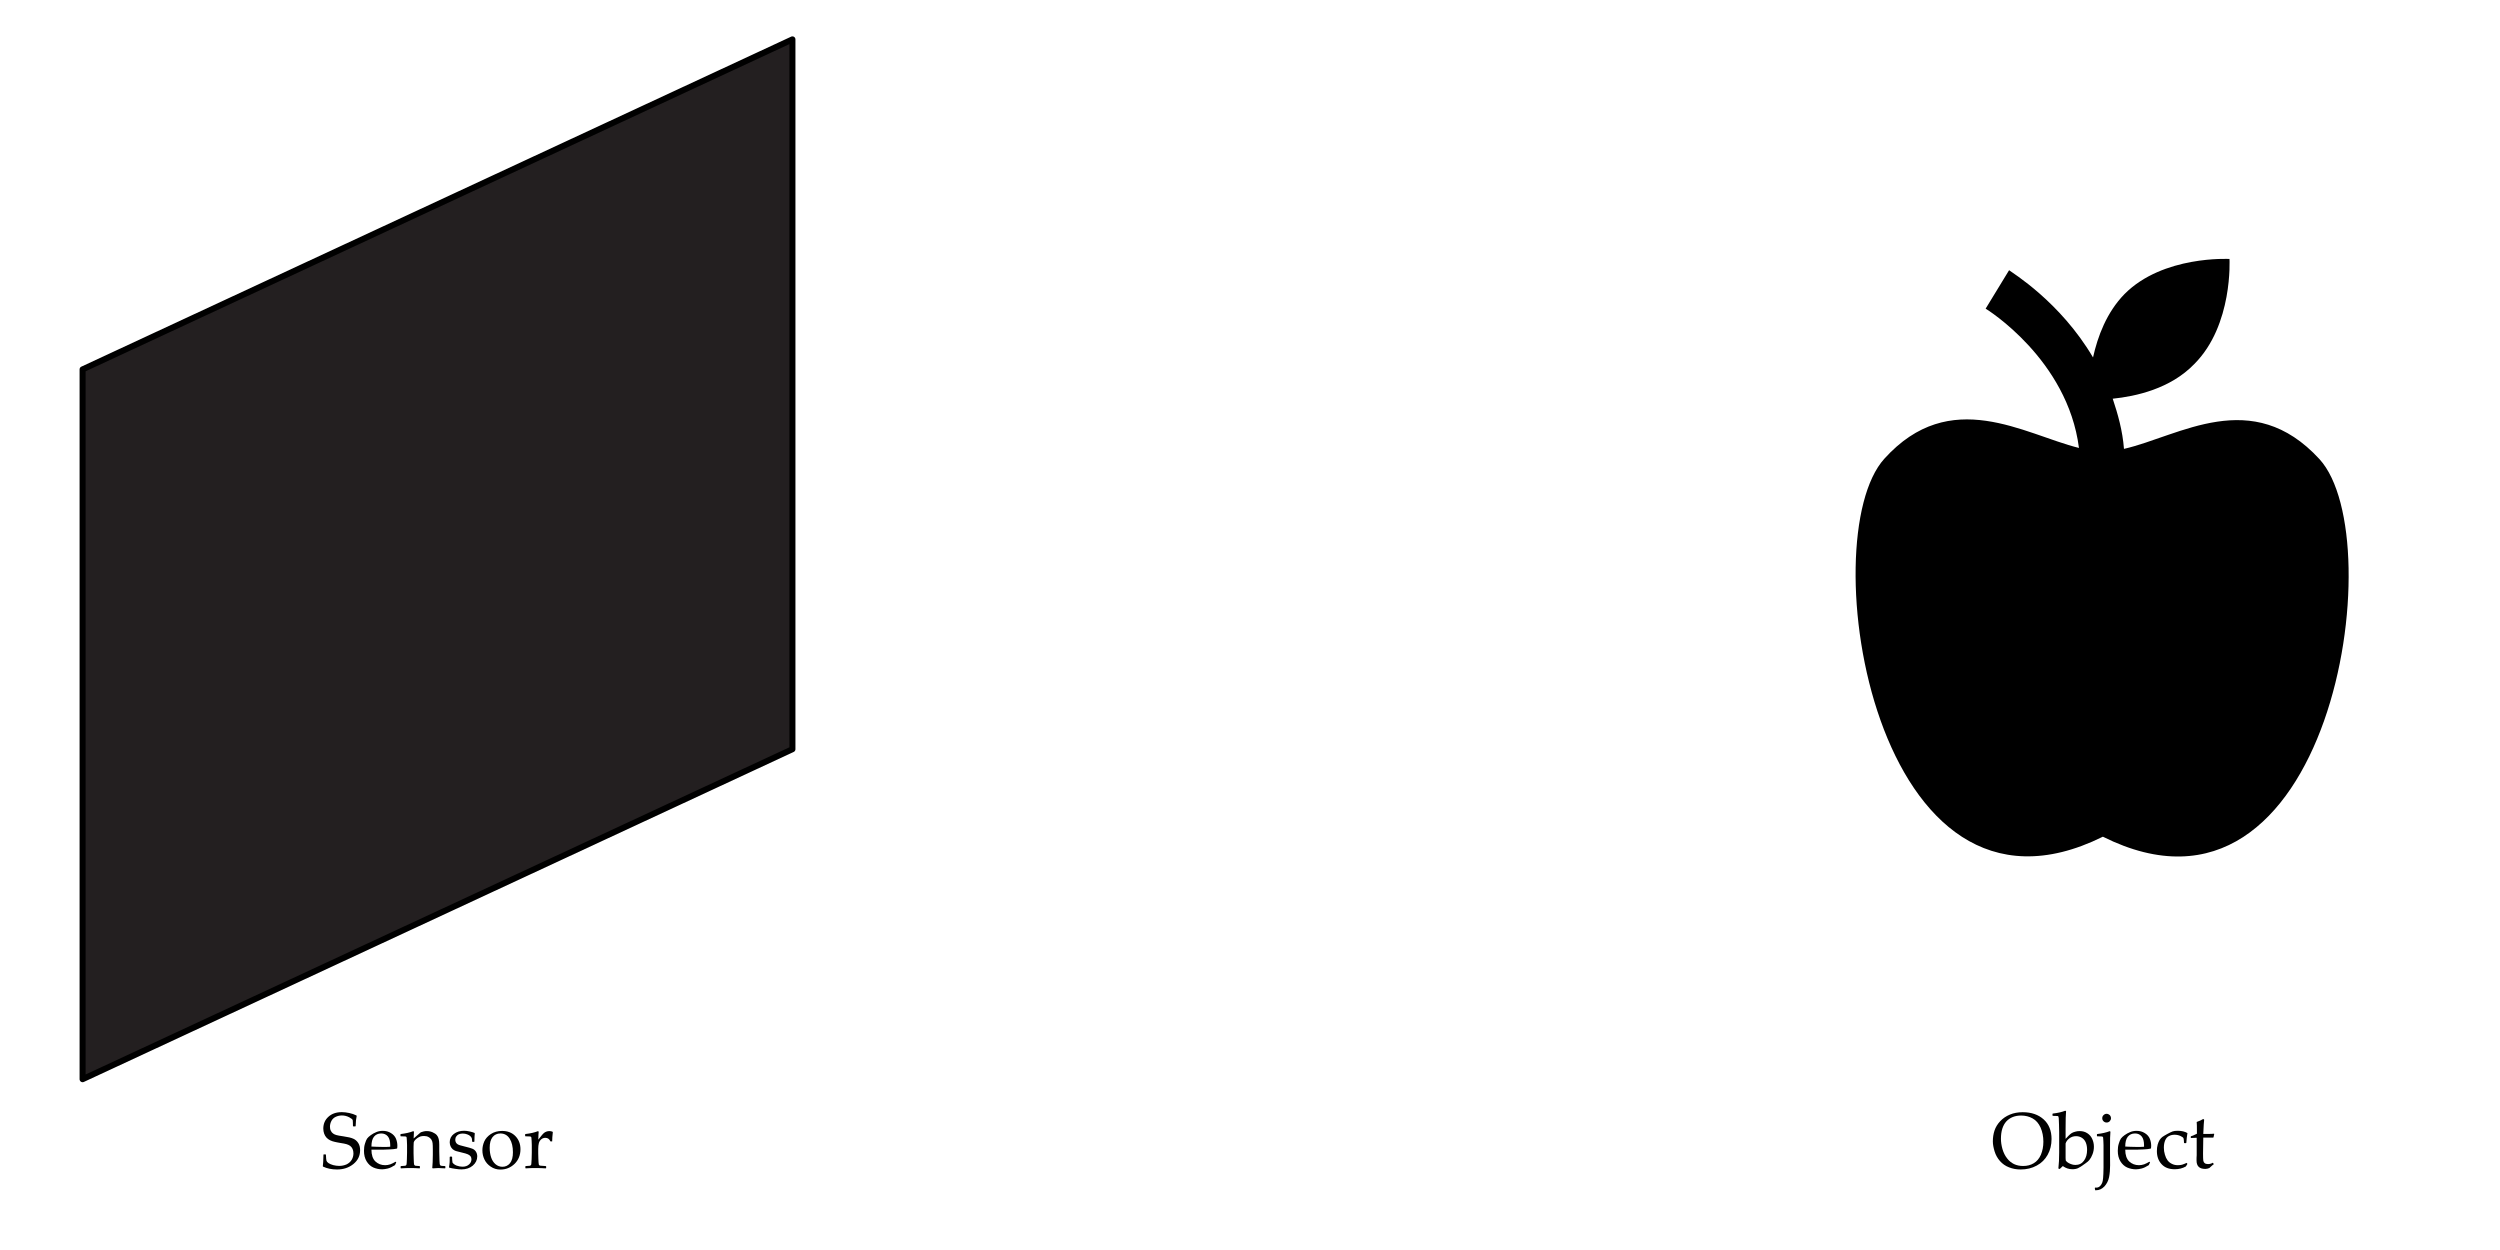 <?xml version="1.0" encoding="UTF-8" standalone="no"?>
<!DOCTYPE svg PUBLIC "-//W3C//DTD SVG 1.1//EN" "http://www.w3.org/Graphics/SVG/1.1/DTD/svg11.dtd">
<svg width="100%" height="100%" viewBox="0 0 1182 591" version="1.1" xmlns="http://www.w3.org/2000/svg" xmlns:xlink="http://www.w3.org/1999/xlink" xml:space="preserve" xmlns:serif="http://www.serif.com/" style="fill-rule:evenodd;clip-rule:evenodd;stroke-linecap:round;stroke-linejoin:round;stroke-miterlimit:1.5;">
    <g transform="matrix(1,0,0,1,59.609,0)">
        <g transform="matrix(37.5,0,0,37.5,91.86,552.253)">
            <path d="M0.039,-0.168L0.042,-0.172L0.066,-0.172L0.07,-0.168C0.072,-0.126 0.074,-0.101 0.077,-0.092C0.08,-0.082 0.088,-0.073 0.103,-0.062C0.118,-0.052 0.138,-0.044 0.162,-0.037C0.187,-0.031 0.212,-0.027 0.237,-0.027C0.271,-0.027 0.302,-0.034 0.33,-0.046C0.357,-0.059 0.379,-0.078 0.394,-0.102C0.409,-0.127 0.417,-0.154 0.417,-0.185C0.417,-0.207 0.413,-0.225 0.406,-0.241C0.399,-0.257 0.388,-0.27 0.375,-0.28C0.362,-0.289 0.347,-0.296 0.33,-0.301C0.313,-0.306 0.288,-0.311 0.254,-0.316C0.222,-0.322 0.196,-0.326 0.178,-0.331C0.16,-0.335 0.141,-0.341 0.123,-0.35C0.105,-0.359 0.09,-0.37 0.077,-0.384C0.065,-0.397 0.055,-0.414 0.048,-0.433C0.041,-0.453 0.037,-0.474 0.037,-0.497C0.037,-0.557 0.058,-0.607 0.101,-0.646C0.143,-0.685 0.2,-0.705 0.271,-0.705C0.299,-0.705 0.33,-0.701 0.364,-0.694C0.397,-0.687 0.427,-0.677 0.455,-0.663L0.458,-0.657C0.451,-0.627 0.446,-0.585 0.445,-0.529L0.44,-0.525L0.415,-0.525L0.411,-0.529C0.41,-0.568 0.41,-0.592 0.408,-0.603C0.407,-0.613 0.392,-0.625 0.364,-0.64C0.335,-0.655 0.305,-0.663 0.271,-0.663C0.244,-0.663 0.218,-0.657 0.194,-0.646C0.17,-0.635 0.152,-0.618 0.139,-0.594C0.127,-0.57 0.121,-0.546 0.121,-0.521C0.121,-0.502 0.124,-0.485 0.132,-0.47C0.139,-0.455 0.149,-0.443 0.161,-0.435C0.173,-0.426 0.187,-0.42 0.202,-0.416C0.218,-0.411 0.247,-0.406 0.289,-0.4C0.347,-0.392 0.389,-0.382 0.415,-0.37C0.441,-0.359 0.462,-0.34 0.478,-0.315C0.494,-0.29 0.501,-0.26 0.501,-0.225C0.501,-0.155 0.473,-0.097 0.417,-0.051C0.36,-0.005 0.292,0.018 0.211,0.018C0.144,0.018 0.085,0.006 0.034,-0.018L0.031,-0.024C0.035,-0.045 0.037,-0.093 0.039,-0.168Z" style="fill-rule:nonzero;"/>
        </g>
        <g transform="matrix(37.5,0,0,37.5,111.544,552.253)">
            <path d="M0.432,-0.072L0.416,-0.037C0.382,-0.015 0.352,-0.001 0.325,0.006C0.299,0.012 0.275,0.016 0.254,0.016C0.215,0.016 0.178,0.008 0.143,-0.007C0.108,-0.023 0.08,-0.049 0.058,-0.085C0.036,-0.121 0.025,-0.165 0.025,-0.217C0.025,-0.251 0.029,-0.282 0.038,-0.309C0.046,-0.337 0.055,-0.357 0.064,-0.371C0.073,-0.384 0.089,-0.399 0.111,-0.415C0.133,-0.431 0.157,-0.444 0.182,-0.454C0.206,-0.464 0.233,-0.469 0.262,-0.469C0.301,-0.469 0.335,-0.46 0.365,-0.441C0.395,-0.423 0.416,-0.399 0.428,-0.371C0.44,-0.342 0.446,-0.312 0.446,-0.279C0.446,-0.269 0.445,-0.259 0.444,-0.25L0.439,-0.245C0.417,-0.24 0.387,-0.236 0.35,-0.235C0.312,-0.233 0.287,-0.232 0.275,-0.232L0.119,-0.232C0.119,-0.165 0.136,-0.115 0.169,-0.083C0.203,-0.052 0.243,-0.036 0.292,-0.036C0.314,-0.036 0.336,-0.04 0.357,-0.047C0.378,-0.055 0.4,-0.066 0.424,-0.08L0.432,-0.072ZM0.119,-0.271C0.125,-0.271 0.147,-0.269 0.186,-0.268C0.226,-0.267 0.255,-0.266 0.273,-0.266C0.319,-0.266 0.346,-0.267 0.356,-0.269C0.356,-0.276 0.356,-0.282 0.356,-0.287C0.356,-0.337 0.346,-0.375 0.326,-0.399C0.305,-0.424 0.277,-0.436 0.242,-0.436C0.203,-0.436 0.173,-0.422 0.151,-0.395C0.129,-0.367 0.119,-0.326 0.119,-0.271Z" style="fill-rule:nonzero;"/>
        </g>
        <g transform="matrix(37.5,0,0,37.5,129.507,552.253)">
            <path d="M0.167,-0.465L0.176,-0.459C0.174,-0.437 0.173,-0.409 0.172,-0.373C0.198,-0.395 0.223,-0.416 0.247,-0.438C0.253,-0.445 0.26,-0.449 0.266,-0.452C0.272,-0.455 0.282,-0.458 0.296,-0.461C0.31,-0.465 0.324,-0.466 0.339,-0.466C0.364,-0.466 0.388,-0.461 0.411,-0.451C0.434,-0.441 0.452,-0.429 0.464,-0.415C0.476,-0.401 0.484,-0.385 0.488,-0.366C0.493,-0.347 0.495,-0.324 0.495,-0.296L0.495,-0.21C0.495,-0.205 0.496,-0.164 0.498,-0.089C0.498,-0.058 0.502,-0.04 0.508,-0.034C0.514,-0.028 0.534,-0.025 0.568,-0.025L0.572,-0.021L0.572,-0L0.568,0.004C0.527,0.001 0.499,-0 0.484,-0C0.476,-0 0.452,0.001 0.413,0.004L0.407,-0.001C0.411,-0.044 0.414,-0.099 0.414,-0.167L0.414,-0.231C0.414,-0.269 0.413,-0.297 0.411,-0.314C0.409,-0.331 0.404,-0.346 0.395,-0.36C0.385,-0.374 0.373,-0.385 0.358,-0.392C0.343,-0.4 0.324,-0.404 0.303,-0.404C0.286,-0.404 0.272,-0.402 0.26,-0.399C0.248,-0.395 0.234,-0.388 0.219,-0.378C0.204,-0.367 0.193,-0.357 0.186,-0.348C0.179,-0.339 0.175,-0.33 0.173,-0.322C0.172,-0.314 0.171,-0.297 0.171,-0.271L0.171,-0.186C0.171,-0.179 0.172,-0.156 0.173,-0.117C0.174,-0.078 0.176,-0.055 0.177,-0.049C0.178,-0.042 0.181,-0.038 0.184,-0.035C0.187,-0.032 0.19,-0.03 0.194,-0.029C0.199,-0.028 0.216,-0.027 0.247,-0.025L0.251,-0.021L0.251,-0L0.248,0.004C0.207,0.001 0.168,-0 0.13,-0C0.092,-0 0.053,0.001 0.013,0.004L0.008,-0L0.008,-0.021L0.013,-0.025C0.044,-0.027 0.062,-0.028 0.066,-0.029C0.07,-0.03 0.074,-0.032 0.077,-0.035C0.08,-0.038 0.082,-0.043 0.083,-0.05C0.084,-0.056 0.086,-0.077 0.087,-0.113C0.089,-0.148 0.089,-0.175 0.089,-0.193L0.089,-0.29C0.089,-0.303 0.089,-0.32 0.087,-0.343C0.086,-0.365 0.085,-0.379 0.084,-0.384C0.083,-0.389 0.081,-0.393 0.077,-0.396C0.072,-0.398 0.064,-0.399 0.051,-0.399L0.01,-0.4L0.006,-0.404L0.006,-0.425L0.01,-0.429C0.072,-0.436 0.124,-0.448 0.167,-0.465Z" style="fill-rule:nonzero;"/>
        </g>
        <g transform="matrix(37.5,0,0,37.5,151.333,552.253)">
            <path d="M0.049,-0.144L0.07,-0.144L0.075,-0.139C0.075,-0.112 0.077,-0.088 0.08,-0.069C0.09,-0.054 0.107,-0.041 0.132,-0.031C0.157,-0.022 0.181,-0.017 0.205,-0.017C0.24,-0.017 0.267,-0.026 0.288,-0.045C0.309,-0.063 0.319,-0.086 0.319,-0.111C0.319,-0.125 0.315,-0.137 0.308,-0.148C0.3,-0.158 0.289,-0.166 0.274,-0.173C0.259,-0.18 0.231,-0.188 0.192,-0.197C0.159,-0.205 0.135,-0.211 0.122,-0.215C0.109,-0.219 0.096,-0.227 0.083,-0.237C0.071,-0.248 0.062,-0.26 0.055,-0.276C0.049,-0.291 0.045,-0.307 0.045,-0.326C0.045,-0.369 0.063,-0.404 0.097,-0.43C0.132,-0.457 0.175,-0.47 0.227,-0.47C0.249,-0.47 0.273,-0.467 0.298,-0.461C0.324,-0.455 0.344,-0.449 0.357,-0.443L0.361,-0.437C0.359,-0.424 0.357,-0.389 0.356,-0.334L0.352,-0.33L0.333,-0.33L0.328,-0.334C0.327,-0.354 0.325,-0.368 0.323,-0.376C0.32,-0.384 0.315,-0.392 0.305,-0.402C0.296,-0.411 0.282,-0.419 0.265,-0.425C0.248,-0.431 0.23,-0.435 0.21,-0.435C0.191,-0.435 0.174,-0.432 0.16,-0.426C0.147,-0.42 0.136,-0.411 0.128,-0.399C0.119,-0.387 0.115,-0.373 0.115,-0.356C0.115,-0.344 0.118,-0.333 0.123,-0.323C0.128,-0.313 0.136,-0.305 0.146,-0.299C0.156,-0.293 0.167,-0.289 0.179,-0.286L0.232,-0.272C0.278,-0.261 0.31,-0.252 0.33,-0.244C0.35,-0.236 0.365,-0.223 0.375,-0.207C0.386,-0.19 0.392,-0.17 0.392,-0.147C0.392,-0.102 0.373,-0.063 0.336,-0.031C0.299,0.001 0.251,0.017 0.193,0.017C0.172,0.017 0.147,0.015 0.116,0.01C0.086,0.006 0.06,0.001 0.039,-0.005L0.036,-0.011L0.041,-0.044C0.043,-0.054 0.044,-0.064 0.044,-0.074C0.044,-0.085 0.045,-0.106 0.045,-0.139L0.049,-0.144Z" style="fill-rule:nonzero;"/>
        </g>
        <g transform="matrix(37.5,0,0,37.5,167.227,552.253)">
            <path d="M0.033,-0.224C0.033,-0.262 0.041,-0.3 0.057,-0.336C0.073,-0.372 0.101,-0.403 0.14,-0.429C0.18,-0.455 0.227,-0.468 0.281,-0.468C0.35,-0.468 0.405,-0.447 0.448,-0.404C0.491,-0.36 0.513,-0.305 0.513,-0.237C0.513,-0.163 0.488,-0.101 0.439,-0.053C0.389,-0.005 0.33,0.019 0.26,0.019C0.215,0.019 0.174,0.007 0.138,-0.018C0.102,-0.042 0.076,-0.072 0.059,-0.108C0.042,-0.143 0.033,-0.182 0.033,-0.224ZM0.125,-0.257C0.125,-0.212 0.131,-0.171 0.143,-0.135C0.155,-0.099 0.173,-0.07 0.199,-0.048C0.224,-0.027 0.253,-0.016 0.286,-0.016C0.324,-0.016 0.356,-0.031 0.381,-0.061C0.406,-0.092 0.418,-0.138 0.418,-0.199C0.418,-0.268 0.405,-0.325 0.378,-0.369C0.351,-0.413 0.311,-0.436 0.26,-0.436C0.218,-0.436 0.185,-0.42 0.161,-0.39C0.137,-0.359 0.125,-0.315 0.125,-0.257Z" style="fill-rule:nonzero;"/>
        </g>
        <g transform="matrix(37.5,0,0,37.5,187.698,552.253)">
            <path d="M0.188,-0.465L0.197,-0.459C0.195,-0.44 0.193,-0.407 0.192,-0.358L0.229,-0.405C0.241,-0.42 0.252,-0.432 0.261,-0.44C0.27,-0.448 0.281,-0.455 0.293,-0.459C0.306,-0.464 0.319,-0.466 0.332,-0.466C0.346,-0.466 0.359,-0.463 0.372,-0.458L0.375,-0.451C0.37,-0.407 0.367,-0.369 0.367,-0.336L0.345,-0.336C0.332,-0.366 0.311,-0.381 0.282,-0.381C0.262,-0.381 0.244,-0.375 0.229,-0.362C0.214,-0.349 0.204,-0.333 0.199,-0.314C0.194,-0.294 0.191,-0.27 0.191,-0.24L0.191,-0.186C0.191,-0.176 0.192,-0.152 0.193,-0.114C0.195,-0.076 0.196,-0.054 0.198,-0.048C0.199,-0.042 0.201,-0.038 0.204,-0.035C0.207,-0.033 0.212,-0.031 0.217,-0.03C0.222,-0.029 0.245,-0.027 0.286,-0.025L0.291,-0.021L0.291,-0L0.286,0.004C0.243,0.001 0.198,-0 0.15,-0C0.113,-0 0.074,0.001 0.033,0.004L0.029,-0L0.029,-0.021L0.033,-0.025C0.065,-0.027 0.083,-0.028 0.087,-0.029C0.091,-0.03 0.094,-0.032 0.097,-0.035C0.101,-0.038 0.103,-0.043 0.104,-0.05C0.105,-0.056 0.106,-0.077 0.108,-0.113C0.109,-0.148 0.11,-0.175 0.11,-0.193L0.11,-0.29C0.11,-0.303 0.109,-0.32 0.108,-0.343C0.107,-0.365 0.106,-0.379 0.105,-0.384C0.104,-0.389 0.101,-0.393 0.097,-0.396C0.093,-0.398 0.084,-0.399 0.072,-0.399L0.031,-0.4L0.026,-0.404L0.026,-0.425L0.03,-0.429C0.092,-0.436 0.145,-0.448 0.188,-0.465Z" style="fill-rule:nonzero;"/>
        </g>
    </g>
    <g transform="matrix(1,0,0,1,847.089,0)">
        <g transform="matrix(37.5,0,0,37.5,94.268,552.253)">
            <path d="M0.023,-0.336C0.023,-0.385 0.03,-0.431 0.044,-0.473C0.058,-0.515 0.082,-0.555 0.116,-0.591C0.15,-0.627 0.19,-0.654 0.238,-0.674C0.285,-0.694 0.339,-0.704 0.399,-0.704C0.51,-0.704 0.598,-0.673 0.664,-0.613C0.73,-0.553 0.763,-0.47 0.763,-0.366C0.763,-0.292 0.747,-0.226 0.714,-0.167C0.682,-0.109 0.636,-0.063 0.576,-0.031C0.516,0.002 0.448,0.018 0.374,0.018C0.32,0.018 0.272,0.009 0.227,-0.009C0.182,-0.026 0.144,-0.053 0.113,-0.088C0.082,-0.123 0.059,-0.164 0.045,-0.21C0.031,-0.256 0.023,-0.298 0.023,-0.336ZM0.125,-0.369C0.125,-0.329 0.131,-0.286 0.144,-0.24C0.157,-0.195 0.176,-0.156 0.202,-0.123C0.227,-0.09 0.257,-0.066 0.29,-0.05C0.324,-0.034 0.362,-0.026 0.404,-0.026C0.455,-0.026 0.5,-0.037 0.539,-0.061C0.578,-0.084 0.608,-0.12 0.629,-0.168C0.649,-0.217 0.66,-0.271 0.66,-0.332C0.66,-0.398 0.648,-0.457 0.625,-0.51C0.601,-0.563 0.568,-0.602 0.524,-0.626C0.481,-0.65 0.433,-0.662 0.38,-0.662C0.301,-0.662 0.239,-0.637 0.193,-0.588C0.148,-0.538 0.125,-0.465 0.125,-0.369Z" style="fill-rule:nonzero;"/>
        </g>
        <g transform="matrix(37.5,0,0,37.5,123.748,552.253)">
            <path d="M-0.006,-0.658L-0.011,-0.662L-0.011,-0.683L-0.007,-0.687C0.055,-0.694 0.108,-0.706 0.15,-0.723L0.16,-0.717C0.156,-0.68 0.154,-0.605 0.154,-0.492L0.154,-0.368C0.16,-0.376 0.172,-0.388 0.189,-0.405C0.206,-0.422 0.22,-0.434 0.23,-0.44C0.241,-0.447 0.255,-0.453 0.274,-0.458C0.292,-0.464 0.311,-0.466 0.332,-0.466C0.368,-0.466 0.401,-0.457 0.428,-0.439C0.456,-0.421 0.477,-0.396 0.49,-0.366C0.504,-0.336 0.511,-0.303 0.511,-0.269C0.511,-0.236 0.505,-0.204 0.494,-0.175C0.483,-0.145 0.469,-0.121 0.454,-0.102C0.445,-0.09 0.429,-0.076 0.406,-0.06C0.361,-0.027 0.329,-0.006 0.31,0.002C0.292,0.01 0.268,0.015 0.239,0.015C0.216,0.015 0.195,0.011 0.177,0.005C0.158,-0.001 0.139,-0.011 0.119,-0.025L0.08,0.012L0.063,0.006C0.07,-0.053 0.073,-0.121 0.073,-0.196L0.073,-0.455L0.071,-0.549C0.07,-0.585 0.069,-0.61 0.068,-0.624C0.066,-0.639 0.065,-0.647 0.063,-0.65C0.061,-0.653 0.058,-0.654 0.053,-0.656C0.048,-0.657 0.028,-0.658 -0.006,-0.658ZM0.154,-0.309L0.154,-0.126C0.154,-0.111 0.155,-0.101 0.156,-0.096C0.158,-0.091 0.164,-0.084 0.176,-0.074C0.188,-0.065 0.202,-0.057 0.221,-0.05C0.239,-0.043 0.258,-0.039 0.277,-0.039C0.324,-0.039 0.36,-0.057 0.386,-0.093C0.412,-0.129 0.425,-0.174 0.425,-0.229C0.425,-0.264 0.42,-0.294 0.409,-0.321C0.398,-0.347 0.382,-0.367 0.36,-0.381C0.338,-0.395 0.313,-0.402 0.286,-0.402C0.254,-0.402 0.226,-0.393 0.201,-0.374C0.176,-0.355 0.161,-0.333 0.154,-0.309Z" style="fill-rule:nonzero;"/>
        </g>
        <g transform="matrix(37.5,0,0,37.5,144.494,552.253)">
            <path d="M0.118,-0.684C0.133,-0.684 0.146,-0.678 0.157,-0.668C0.167,-0.657 0.173,-0.644 0.173,-0.628C0.173,-0.613 0.167,-0.601 0.157,-0.59C0.146,-0.579 0.133,-0.574 0.118,-0.574C0.103,-0.574 0.09,-0.579 0.079,-0.59C0.068,-0.601 0.063,-0.613 0.063,-0.628C0.063,-0.644 0.068,-0.657 0.079,-0.667C0.09,-0.678 0.103,-0.684 0.118,-0.684ZM-0.004,-0.425L0,-0.429C0.062,-0.436 0.114,-0.448 0.157,-0.465L0.166,-0.459C0.162,-0.416 0.161,-0.357 0.161,-0.28L0.161,-0.19L0.162,-0.034C0.162,0.02 0.158,0.069 0.149,0.115C0.14,0.16 0.12,0.199 0.09,0.232C0.059,0.264 0.024,0.28 -0.016,0.28C-0.018,0.28 -0.022,0.28 -0.026,0.28L-0.031,0.252L-0.027,0.246C-0.02,0.246 -0.014,0.247 -0.01,0.247C0.001,0.247 0.012,0.244 0.022,0.238C0.032,0.232 0.042,0.222 0.05,0.209C0.059,0.197 0.065,0.181 0.069,0.162C0.073,0.144 0.075,0.114 0.077,0.074C0.078,0.035 0.079,0.008 0.079,-0.005L0.079,-0.29C0.079,-0.303 0.079,-0.32 0.077,-0.343C0.076,-0.365 0.075,-0.379 0.074,-0.384C0.073,-0.39 0.071,-0.394 0.066,-0.396C0.062,-0.398 0.054,-0.399 0.042,-0.399L0,-0.4L-0.004,-0.404L-0.004,-0.425Z" style="fill-rule:nonzero;"/>
        </g>
        <g transform="matrix(37.5,0,0,37.5,153.265,552.253)">
            <path d="M0.432,-0.072L0.416,-0.037C0.382,-0.015 0.352,-0.001 0.325,0.006C0.299,0.012 0.275,0.016 0.254,0.016C0.215,0.016 0.178,0.008 0.143,-0.007C0.108,-0.023 0.08,-0.049 0.058,-0.085C0.036,-0.121 0.025,-0.165 0.025,-0.217C0.025,-0.251 0.029,-0.282 0.038,-0.309C0.046,-0.337 0.055,-0.357 0.064,-0.371C0.073,-0.384 0.089,-0.399 0.111,-0.415C0.133,-0.431 0.157,-0.444 0.182,-0.454C0.206,-0.464 0.233,-0.469 0.262,-0.469C0.301,-0.469 0.335,-0.46 0.365,-0.441C0.395,-0.423 0.416,-0.399 0.428,-0.371C0.44,-0.342 0.446,-0.312 0.446,-0.279C0.446,-0.269 0.445,-0.259 0.444,-0.25L0.439,-0.245C0.417,-0.24 0.387,-0.236 0.35,-0.235C0.312,-0.233 0.287,-0.232 0.275,-0.232L0.119,-0.232C0.119,-0.165 0.136,-0.115 0.169,-0.083C0.203,-0.052 0.243,-0.036 0.292,-0.036C0.314,-0.036 0.336,-0.04 0.357,-0.047C0.378,-0.055 0.4,-0.066 0.424,-0.08L0.432,-0.072ZM0.119,-0.271C0.125,-0.271 0.147,-0.269 0.186,-0.268C0.226,-0.267 0.255,-0.266 0.273,-0.266C0.319,-0.266 0.346,-0.267 0.356,-0.269C0.356,-0.276 0.356,-0.282 0.356,-0.287C0.356,-0.337 0.346,-0.375 0.326,-0.399C0.305,-0.424 0.277,-0.436 0.242,-0.436C0.203,-0.436 0.173,-0.422 0.151,-0.395C0.129,-0.367 0.119,-0.326 0.119,-0.271Z" style="fill-rule:nonzero;"/>
        </g>
        <g transform="matrix(37.5,0,0,37.5,171.227,552.253)">
            <path d="M0.424,-0.052L0.404,-0.02C0.362,0.004 0.315,0.015 0.264,0.015C0.192,0.015 0.137,-0.006 0.098,-0.049C0.059,-0.091 0.039,-0.146 0.039,-0.214C0.039,-0.244 0.042,-0.272 0.049,-0.296C0.056,-0.32 0.064,-0.339 0.074,-0.355C0.085,-0.371 0.096,-0.383 0.108,-0.392C0.121,-0.401 0.142,-0.414 0.171,-0.43C0.201,-0.446 0.223,-0.457 0.238,-0.462C0.253,-0.467 0.273,-0.47 0.3,-0.47C0.35,-0.47 0.392,-0.46 0.424,-0.441C0.418,-0.404 0.413,-0.363 0.41,-0.318L0.405,-0.314L0.385,-0.314L0.381,-0.318C0.38,-0.346 0.378,-0.364 0.375,-0.374C0.373,-0.383 0.36,-0.393 0.337,-0.404C0.313,-0.415 0.288,-0.42 0.261,-0.42C0.235,-0.42 0.211,-0.414 0.19,-0.403C0.169,-0.392 0.153,-0.373 0.143,-0.348C0.132,-0.322 0.127,-0.292 0.127,-0.256C0.127,-0.226 0.131,-0.197 0.14,-0.169C0.148,-0.14 0.159,-0.117 0.173,-0.098C0.187,-0.079 0.205,-0.064 0.228,-0.053C0.251,-0.041 0.276,-0.036 0.304,-0.036C0.322,-0.036 0.339,-0.038 0.356,-0.042C0.372,-0.047 0.392,-0.055 0.414,-0.065L0.424,-0.052Z" style="fill-rule:nonzero;"/>
        </g>
        <g transform="matrix(37.5,0,0,37.5,187.872,552.253)">
            <path d="M0.022,-0.383L0.022,-0.396L0.026,-0.401C0.056,-0.412 0.081,-0.423 0.1,-0.433C0.1,-0.518 0.099,-0.567 0.097,-0.581C0.131,-0.593 0.158,-0.605 0.18,-0.619L0.191,-0.609C0.188,-0.588 0.184,-0.529 0.18,-0.43C0.196,-0.43 0.214,-0.43 0.232,-0.43C0.271,-0.43 0.298,-0.431 0.315,-0.433L0.318,-0.429L0.309,-0.388L0.305,-0.384C0.289,-0.384 0.27,-0.384 0.25,-0.384C0.232,-0.384 0.208,-0.384 0.18,-0.384L0.177,-0.185C0.177,-0.139 0.178,-0.109 0.18,-0.095C0.182,-0.081 0.188,-0.07 0.198,-0.062C0.207,-0.054 0.221,-0.05 0.24,-0.05C0.262,-0.05 0.282,-0.056 0.301,-0.067L0.313,-0.049C0.305,-0.044 0.286,-0.028 0.256,-0C0.239,0.007 0.222,0.011 0.205,0.011C0.131,0.011 0.095,-0.024 0.095,-0.095C0.095,-0.121 0.095,-0.143 0.097,-0.162C0.097,-0.167 0.097,-0.173 0.097,-0.179L0.097,-0.381L0.077,-0.381C0.063,-0.381 0.046,-0.381 0.027,-0.379L0.022,-0.383Z" style="fill-rule:nonzero;"/>
        </g>
    </g>
    <g id="Step1">
        <g transform="matrix(0.845,0,0,0.845,-13.676,62.687)">
            <path d="M459.569,-52.152L62.401,132.49L62.401,529.657L459.569,345.016L459.569,-52.152Z" style="fill:rgb(35,31,32);stroke:black;stroke-width:3.37px;"/>
        </g>
        <g transform="matrix(1.137,0,0,1.137,822.782,92.877)">
            <rect x="2.207" y="2.208" width="297.27" height="297.282" style="fill:none;fill-rule:nonzero;"/>
            <g transform="matrix(0.195,0,0,0.195,2.207,2.208)">
                <path d="M1224,549C1080,392 925,500 807,527C804,488 794,453 783,420C832,415 906,399 957,346C1040,263 1032,122 1032,122C1032,122 890,114 808,197C770,236 751,287 741,332C671,213 568,151 562,146L512,228C514,229 687,336 711,525C594,496 437,392 296,548C141,719 274,1596 762,1354C1248,1597 1380,720 1224,549Z" style="fill-rule:nonzero;"/>
            </g>
        </g>
    </g>
</svg>
